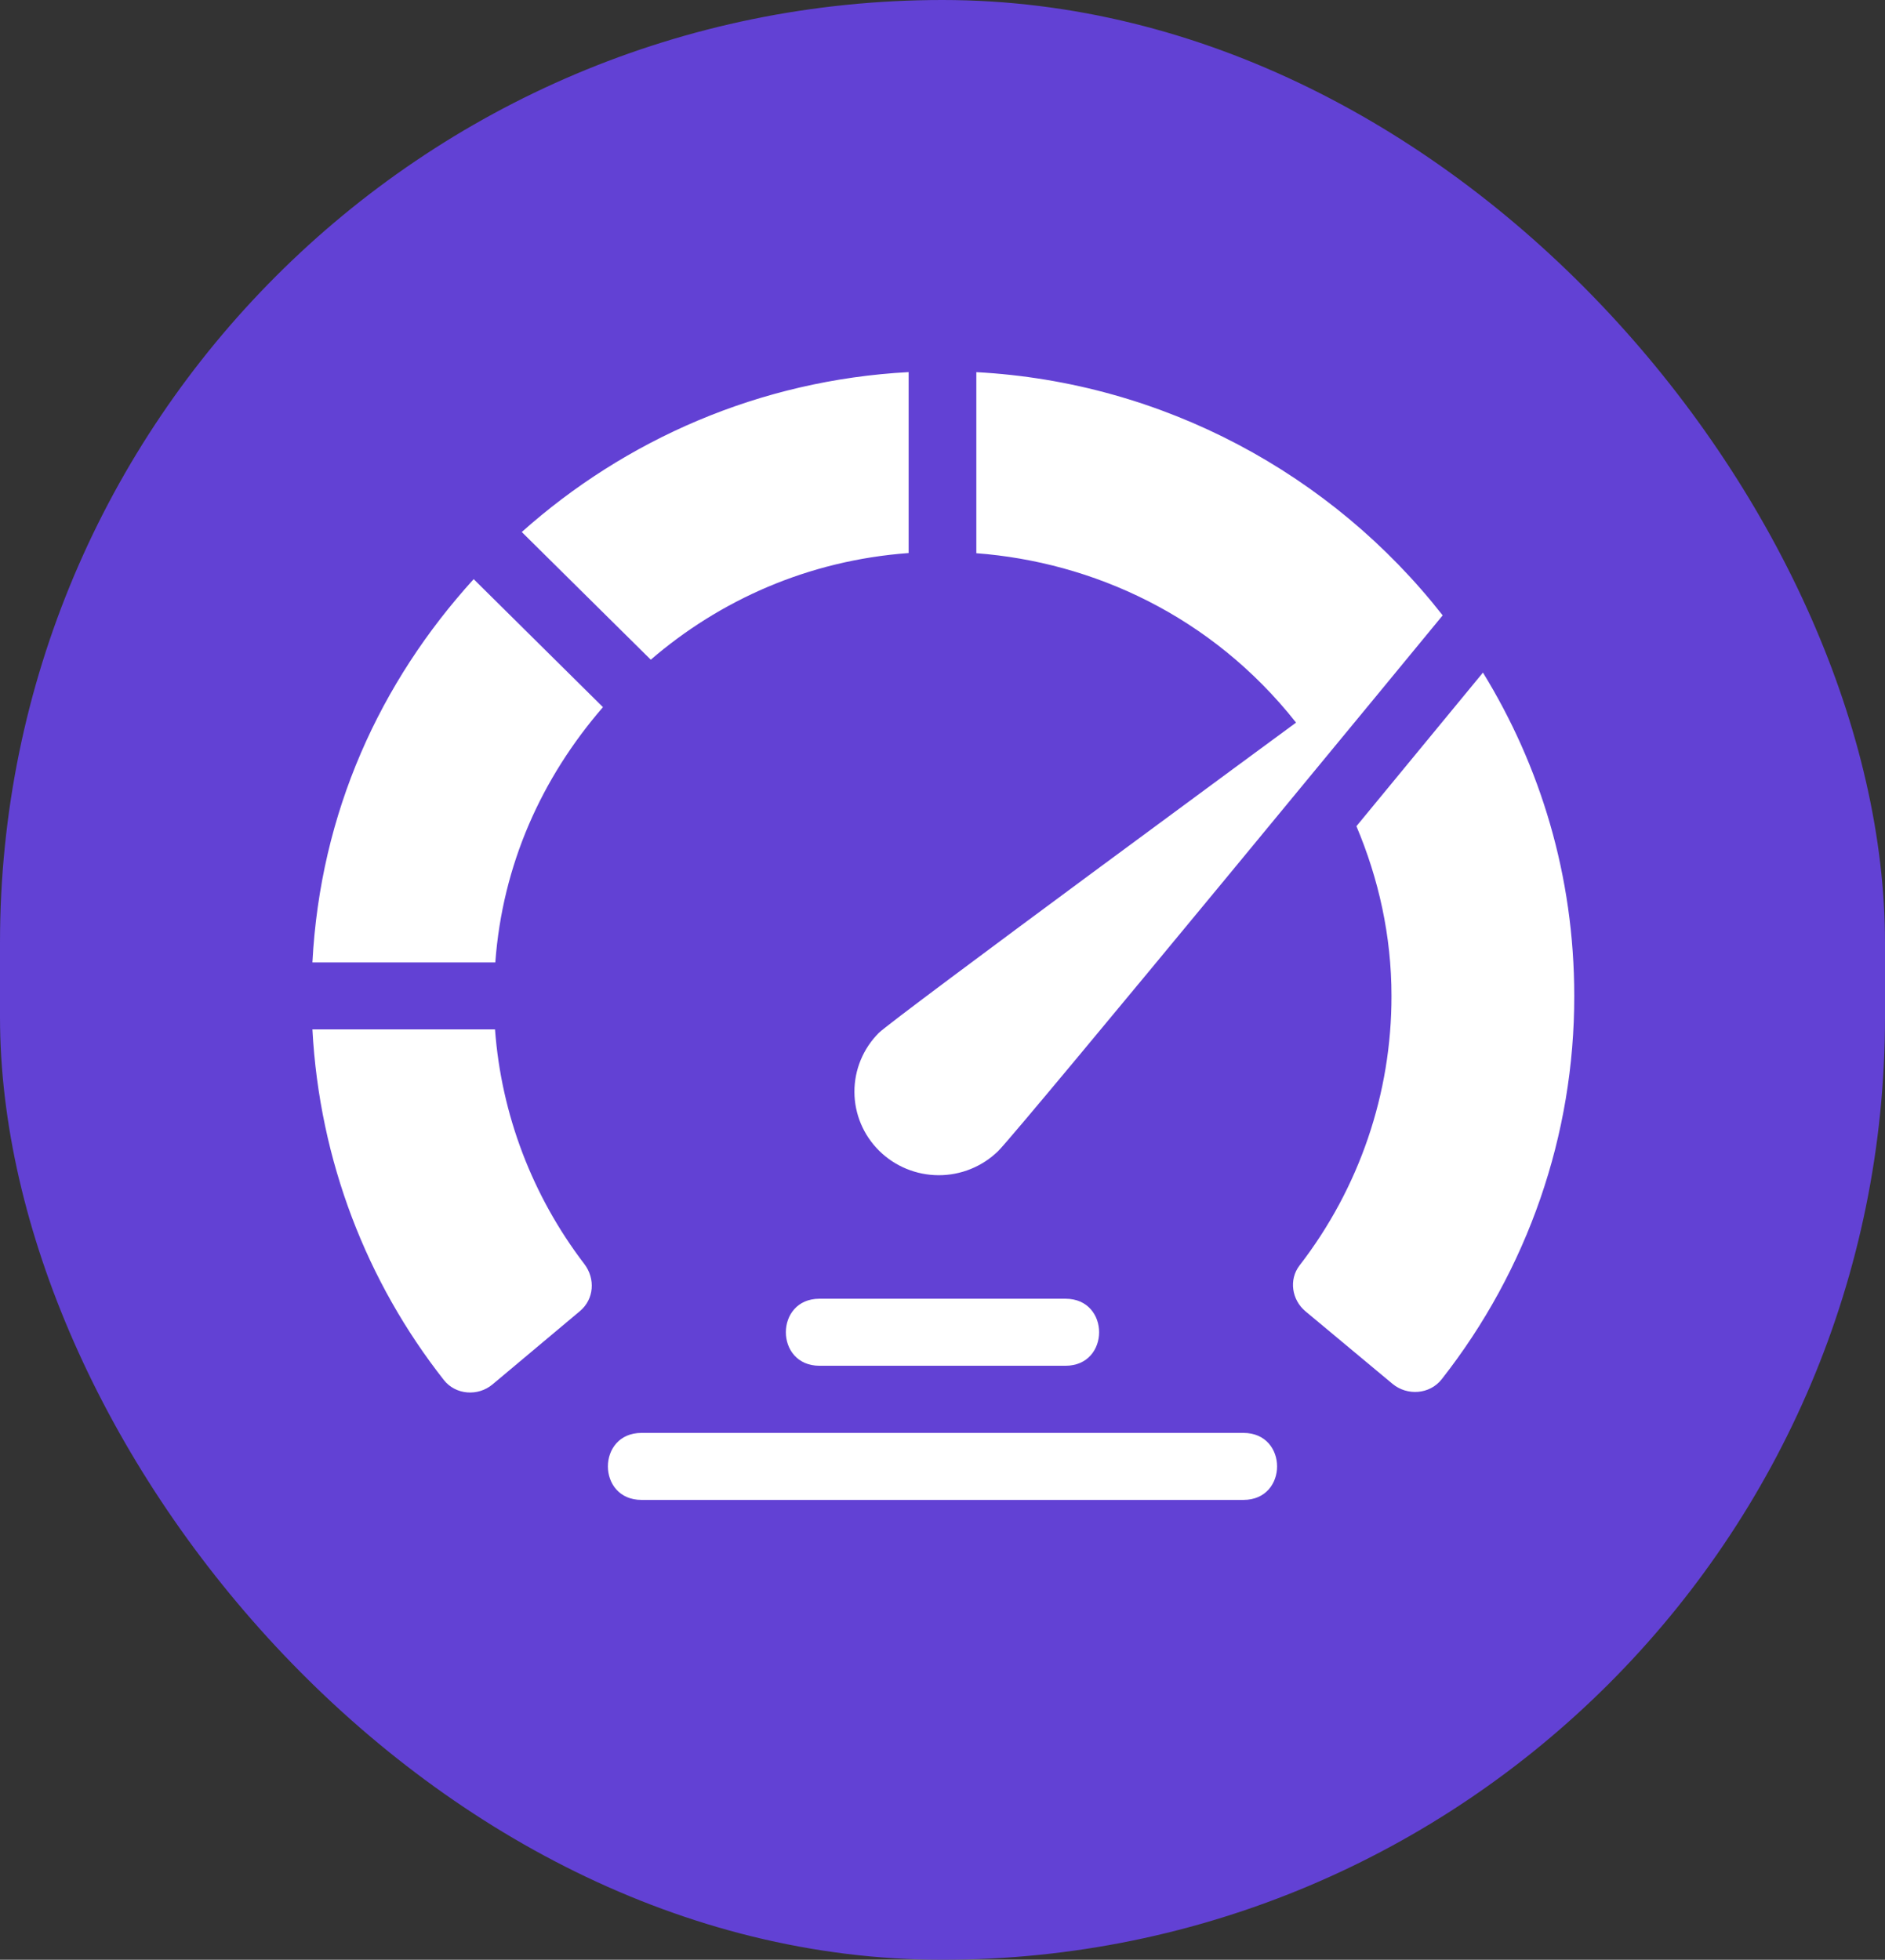 <svg width="76" height="79" viewBox="0 0 76 79" fill="none" xmlns="http://www.w3.org/2000/svg">
<rect x="0" y="0" width="76" height="79" fill="#333333" stroke="none"/>
<rect width="76" height="79" rx="38" fill="#6241D4"/>
<path d="M42.96 55.055H33.039C31.233 55.055 31.233 52.353 33.039 52.353H42.96C44.766 52.353 44.766 55.055 42.96 55.055ZM50.135 60.463H25.864C24.058 60.463 24.058 57.762 25.864 57.762H50.135C51.941 57.762 51.941 60.463 50.135 60.463ZM36.635 15C30.62 15.322 25.204 17.729 21.037 21.446L26.238 26.593C29.009 24.209 32.558 22.593 36.635 22.294V15ZM19.97 38.796C20.26 34.861 21.827 31.374 24.31 28.506L19.098 23.346C15.317 27.503 12.913 32.747 12.596 38.796H19.97ZM19.958 41.497H12.596C12.881 46.809 14.797 51.691 17.897 55.632C18.371 56.233 19.272 56.299 19.86 55.805L23.382 52.852C23.955 52.371 24.011 51.544 23.558 50.952C21.462 48.21 20.212 44.926 19.958 41.497ZM59.79 27.113C58.559 28.609 56.732 30.829 54.689 33.305C55.58 35.416 56.102 37.715 56.102 40.146C56.108 44.073 54.806 47.892 52.396 51.011C51.957 51.58 52.081 52.4 52.635 52.861L56.141 55.782C56.736 56.278 57.647 56.21 58.124 55.602C61.598 51.184 63.48 45.744 63.471 40.146C63.471 35.3 62.101 30.873 59.79 27.113ZM58.166 24.806C53.706 19.108 46.884 15.403 39.364 15.002V22.301C44.041 22.654 48.845 24.811 52.255 29.129C52.255 29.129 36.008 41.066 35.43 41.639C34.799 42.272 34.446 43.126 34.449 44.016C34.451 44.906 34.81 45.758 35.445 46.387C36.081 47.017 36.942 47.371 37.841 47.374C38.74 47.377 39.603 47.027 40.243 46.402C41.104 45.549 58.166 24.806 58.166 24.806Z" fill="white"/>
</svg>
